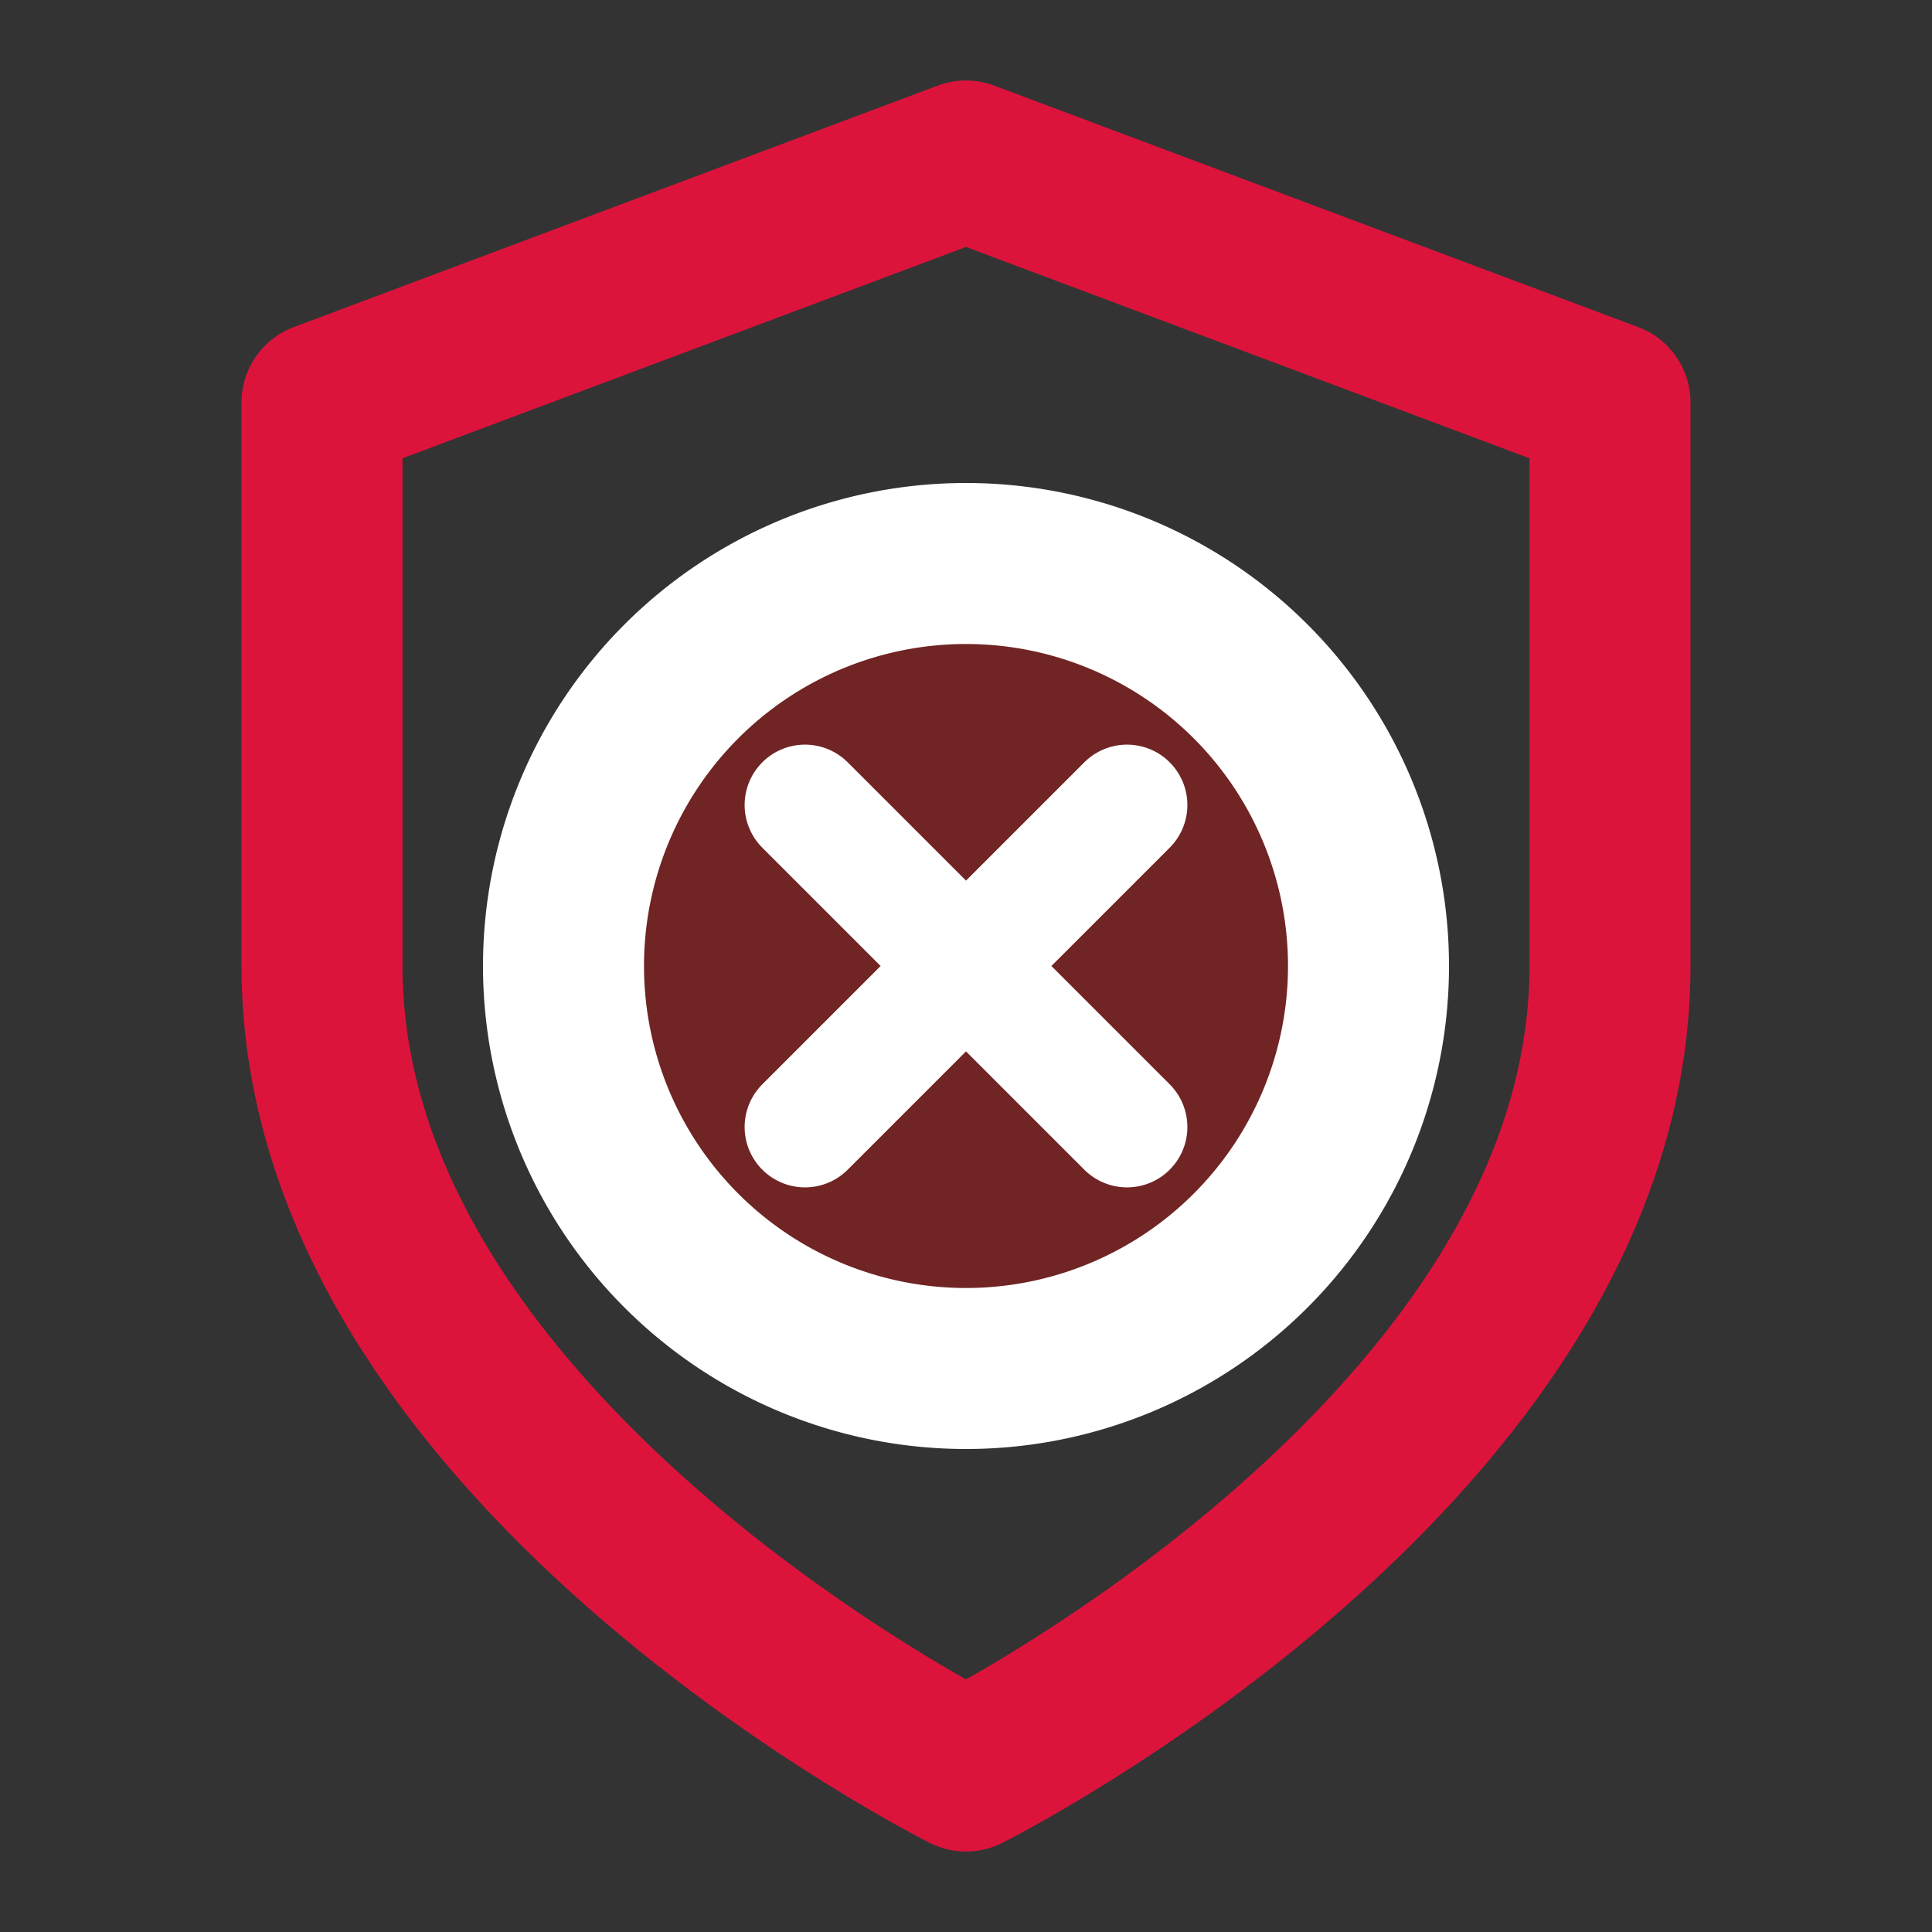 <svg xmlns="http://www.w3.org/2000/svg" width="24" height="24" viewBox="0 0 24 24" fill="none" stroke="crimson" stroke-width="2" stroke-linecap="round" stroke-linejoin="round">
  <rect x="0" y="0" width="24" height="24" fill="#333333" stroke="none"/>
  <path d="M12 22s8-4 8-10V5l-8-3-8 3v7c0 6 8 10 8 10z"></path>
  <path d="M12 12m-5 0a5 5 0 1 0 10 0a5 5 0 1 0 -10 0" stroke="white" fill="rgba(255, 0, 0, 0.3)"></path>
  <path d="M10 10l4 4m0-4l-4 4" stroke="white" stroke-width="1.5"></path>
</svg> 